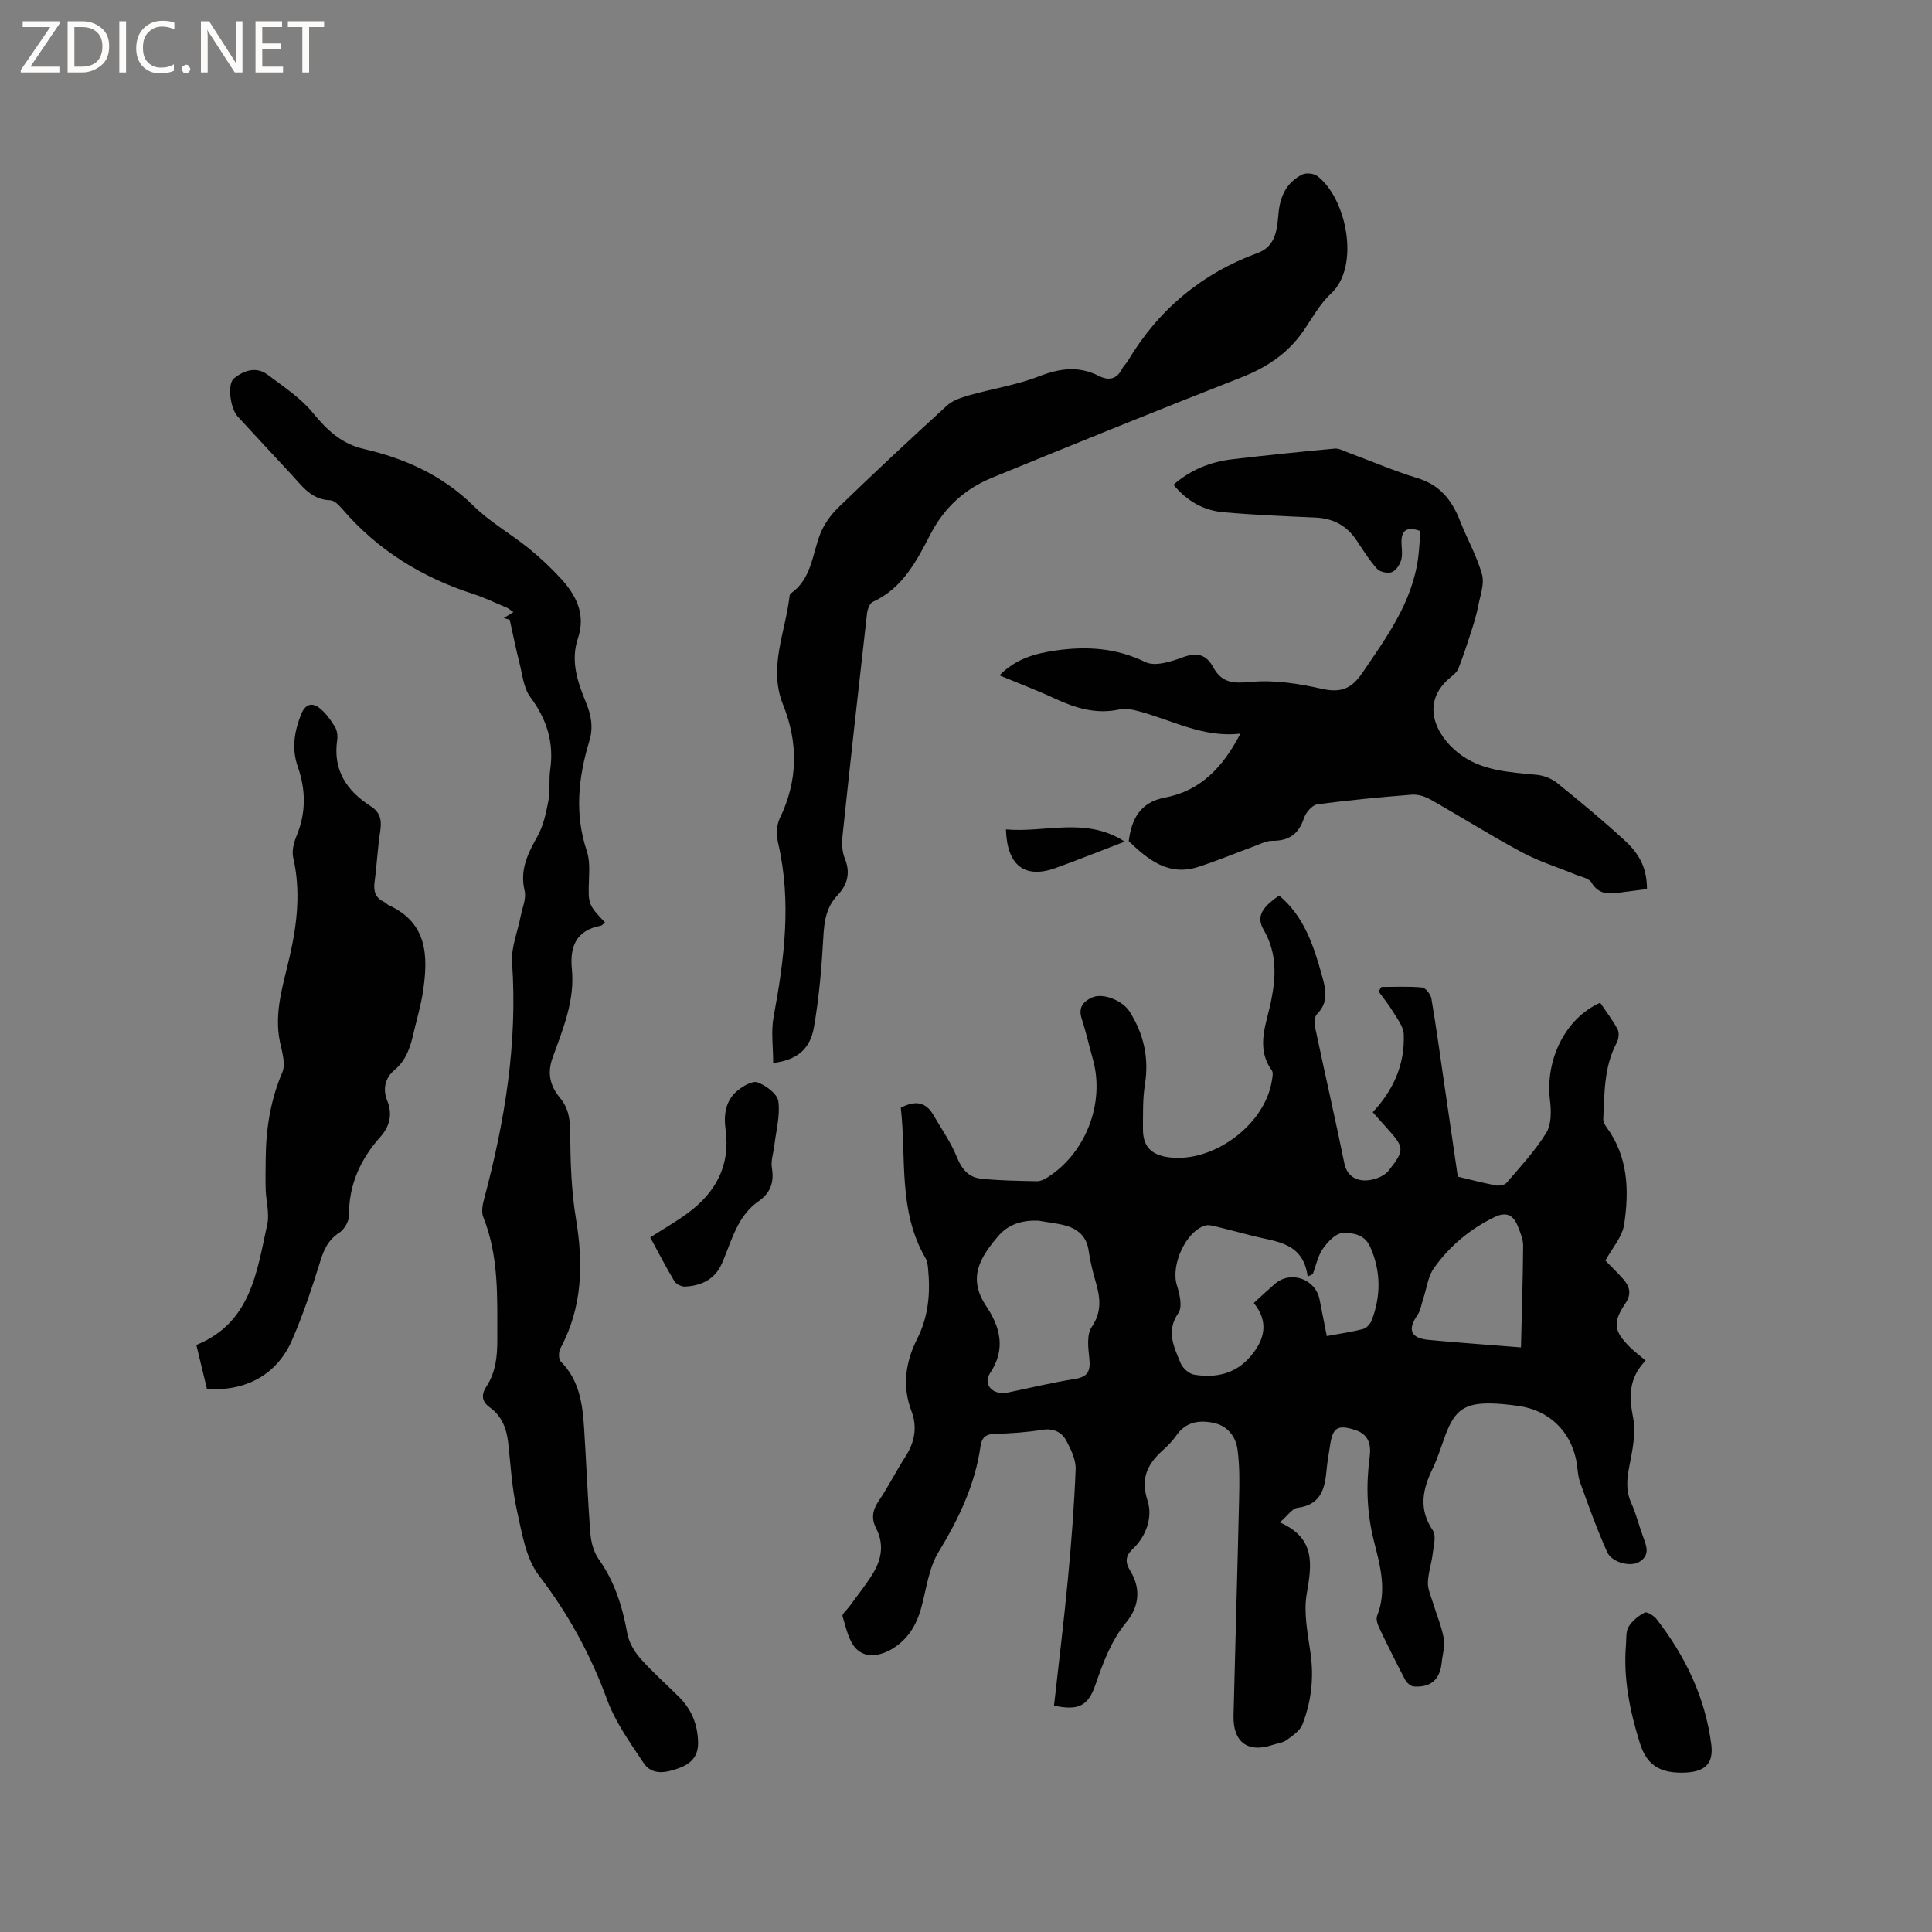 <svg enable-background="new 0 0 400 400" viewBox="0 0 400 400" xmlns="http://www.w3.org/2000/svg"><rect x="0" y="0" width="400" height="400" fill="#808080" stroke="none"/><g fill="#fcfbfa"><path d="m12.4 4.8-6.1 9h6v1.2h-8v-.5l6.1-8.9h-5.7v-1.2h7.6v.4z"/><path d="m14 15v-10.6h3c1.6 0 2.9.5 4 1.4s1.6 2.2 1.6 3.8-.5 3-1.6 3.9-2.4 1.5-4 1.5zm1.4-9.4v8.2h1.6c1.3 0 2.4-.4 3.1-1.1s1.1-1.8 1.1-3.1-.4-2.3-1.2-3-1.8-1-3.1-1z"/><path d="m26.1 4.4v10.6h-1.4v-10.6z"/><path d="m36.1 14.6c-.8.4-1.8.6-2.9.6-1.5 0-2.7-.5-3.6-1.4s-1.4-2.2-1.4-3.8c0-1.7.5-3.1 1.5-4.1s2.3-1.6 3.9-1.6c1 0 1.8.1 2.5.4v1.4c-.8-.4-1.6-.6-2.5-.6-1.2 0-2.1.4-2.9 1.2s-1.1 1.8-1.1 3.2c0 1.3.3 2.3 1 3s1.6 1.1 2.7 1.1c1 0 2-.2 2.7-.7v1.3z"/><path d="m37.6 14.3c0-.2.1-.5.3-.6s.4-.3.6-.3c.3 0 .5.1.6.3s.3.4.3.6-.1.4-.3.6-.4.3-.6.3c-.3 0-.5-.1-.6-.3s-.3-.4-.3-.6z"/><path d="m50.2 15h-1.6l-5.3-8.2c-.2-.2-.3-.5-.4-.7 0 .2.1.7.1 1.5v7.4h-1.4v-10.6h1.7l5.2 8.1c.2.4.4.6.4.7 0-.3-.1-.8-.1-1.5v-7.3h1.4z"/><path d="m58.6 15h-5.7v-10.6h5.5v1.2h-4.1v3.4h3.8v1.2h-3.8v3.6h4.3z"/><path d="m67.1 5.6h-3.1v9.4h-1.4v-9.4h-3v-1.2h7.5z"/></g><path d="m264.97 315.19c7.48 3.29 6.62 8.73 5.57 14.81-.68 3.95.23 8.24.8 12.32.71 5.08.15 9.97-1.67 14.67-.51 1.33-2.03 2.37-3.28 3.27-.82.59-1.98.69-2.99 1.03-5.06 1.68-8.14-.61-8.01-6.08.36-14.93.81-29.85 1.15-44.78.08-3.46.14-6.96-.33-10.36-.38-2.73-2.12-4.92-5.07-5.5-2.97-.59-5.67-.15-7.59 2.63-.77 1.12-1.77 2.13-2.79 3.05-3.19 2.87-4.68 5.77-3.16 10.49 1.04 3.21-.16 7.18-2.99 9.86-1.59 1.5-1.74 2.77-.6 4.63 2.25 3.67 1.85 7.4-.82 10.64-3.18 3.87-4.81 8.39-6.41 13-1.52 4.38-3.54 5.33-8.56 4.27.97-8.69 2.04-17.4 2.87-26.13.72-7.59 1.31-15.19 1.61-22.8.08-1.94-.94-4.07-1.9-5.88-.99-1.87-2.71-2.67-5.08-2.29-3.23.52-6.53.74-9.81.83-1.88.05-2.66.84-2.9 2.54-1.14 8.01-4.51 15.05-8.7 21.93-2.02 3.31-2.5 7.57-3.55 11.44-.98 3.63-2.76 6.63-6.04 8.6-2.48 1.49-5.45 1.97-7.41.02-1.62-1.61-2.13-4.41-2.87-6.76-.15-.46.88-1.29 1.36-1.96 1.66-2.3 3.47-4.52 4.95-6.94 1.78-2.92 2.32-6.07.64-9.32-1.01-1.96-.78-3.72.5-5.61 2.01-2.98 3.63-6.22 5.58-9.25 1.92-2.98 2.48-6.12 1.24-9.39-1.99-5.25-1.21-10.25 1.21-15.04 2.35-4.66 2.72-9.51 2.22-14.55-.07-.72-.18-1.51-.53-2.11-5.72-9.82-3.92-20.76-5.11-31.12 3.02-1.59 5.2-1.19 6.75 1.5 1.67 2.89 3.64 5.67 4.87 8.74.99 2.46 2.42 4.14 4.86 4.42 3.87.44 7.78.46 11.68.55.69.02 1.47-.33 2.08-.71 7.99-4.97 12.05-15.38 9.56-24.42-.79-2.86-1.45-5.75-2.36-8.57-.72-2.23.3-3.48 2.08-4.31 2.36-1.11 6.45.65 7.86 2.9 2.95 4.68 4.04 9.61 3.16 15.12-.48 3.01-.38 6.13-.4 9.21-.02 3.46 1.61 5.24 5.04 5.78 9.24 1.43 20.15-6.52 21.64-15.78.12-.72.34-1.69-.01-2.17-3.42-4.78-1.08-9.66-.14-14.38 1.04-5.17 1.21-9.96-1.55-14.73-1.53-2.65-.48-4.55 3.21-7.08 5.12 4.26 7.1 10.23 8.81 16.35.81 2.89 1.58 5.65-.99 8.22-.55.55-.52 1.99-.32 2.94 1.97 9.32 4.1 18.61 6.01 27.95.52 2.52 2.32 3.5 4.22 3.52 1.67.02 3.93-.76 4.92-2 3.46-4.37 3.27-4.84-.44-8.95-.92-1.01-1.81-2.04-2.83-3.18 4.32-4.61 6.68-9.96 6.42-16.16-.06-1.54-1.28-3.09-2.14-4.52-.91-1.52-2.05-2.9-3.08-4.34.2-.3.4-.61.6-.91 2.81 0 5.64-.16 8.43.11.73.07 1.76 1.43 1.92 2.33 1 5.84 1.79 11.71 2.65 17.57.91 6.23 1.82 12.46 2.81 19.26 2.1.5 4.94 1.24 7.82 1.81.71.14 1.85-.04 2.27-.52 2.87-3.36 5.93-6.63 8.23-10.36 1.08-1.75 1.04-4.52.77-6.73-1.03-8.43 3.19-17.01 10.39-20.2 1.21 1.8 2.58 3.56 3.61 5.51.37.71.22 2.01-.19 2.78-2.66 4.99-2.52 10.43-2.78 15.81-.03.56.34 1.21.69 1.69 4.48 6.1 4.68 13.1 3.64 20.08-.39 2.63-2.53 4.99-3.89 7.51 1.15 1.19 2.51 2.49 3.75 3.9 1.29 1.48 1.68 3.05.43 4.9-2.69 4.01-2.49 5.75.88 9.1.97.97 2.08 1.79 3.27 2.8-3.57 3.71-3.43 7.51-2.59 11.85.61 3.16-.13 6.69-.77 9.96-.53 2.68-.78 5.11.39 7.69 1 2.21 1.57 4.6 2.41 6.89.71 1.94 1.59 3.87-.77 5.3-1.79 1.08-5.66.15-6.65-2.07-2.1-4.69-3.85-9.55-5.58-14.39-.53-1.47-.5-3.13-.83-4.68-1.27-6.1-5.74-10.29-11.93-11.15-1.88-.26-3.79-.49-5.69-.52-5.41-.09-7.49 1.38-9.39 6.42-.89 2.38-1.62 4.84-2.72 7.12-2.08 4.3-2.91 8.36.06 12.74.75 1.11.16 3.23-.03 4.86-.24 1.99-.93 3.96-.99 5.94-.04 1.39.63 2.81 1.05 4.2.75 2.46 1.79 4.87 2.24 7.38.29 1.6-.27 3.36-.44 5.05-.35 3.45-2.29 5.16-5.81 4.88-.63-.05-1.43-.78-1.76-1.4-1.87-3.56-3.66-7.17-5.39-10.8-.34-.72-.66-1.75-.41-2.4 2.11-5.31.62-10.46-.67-15.57-1.45-5.75-1.64-11.49-.87-17.32.33-2.47-.12-4.67-2.96-5.59-3.62-1.18-4.68-.57-5.23 3.15-.25 1.68-.57 3.35-.72 5.03-.34 3.93-1.16 7.31-6.04 7.92-1.06.12-1.99 1.59-3.65 3.01zm6.83-51.4c-.35.17-.7.34-1.06.51-.94-7.15-6.55-7.18-11.37-8.42-2.56-.66-5.12-1.34-7.69-1.96-.7-.17-1.52-.38-2.17-.18-4.05 1.24-7.15 8.24-5.85 12.35.57 1.82 1.19 4.47.32 5.74-2.62 3.8-.91 7.06.45 10.39.42 1.03 1.73 2.21 2.79 2.39 4.52.75 8.67-.17 11.77-3.88 2.85-3.41 3.77-7.04.59-10.96 1.57-1.43 2.95-2.73 4.38-3.97 3.3-2.83 8.43-1 9.25 3.28.47 2.45.97 4.9 1.49 7.54 2.8-.52 5.21-.85 7.53-1.47.73-.2 1.52-1.1 1.8-1.86 1.89-5.06 1.89-10.09-.34-15.13-1.19-2.69-3.74-2.96-5.8-2.85-1.42.07-3.06 1.86-4.03 3.27-1.03 1.49-1.4 3.45-2.06 5.21zm-56.86-11.07c-3.28-.1-6.17.7-8.32 3.26-3.62 4.3-6.39 8.54-2.44 14.43 2.8 4.18 4.2 8.81.81 13.87-1.6 2.39.66 4.65 3.56 4.05 4.66-.96 9.3-2.09 13.99-2.83 2.86-.45 3.27-1.82 2.98-4.38-.24-2.13-.54-4.84.51-6.39 2.14-3.17 1.77-6.07.83-9.3-.62-2.13-1.15-4.31-1.47-6.5-.42-2.94-2.21-4.5-4.86-5.21-1.81-.48-3.72-.67-5.59-1zm99.96 26.25c.17-7.21.4-14.14.45-21.07.01-1.32-.58-2.68-1.07-3.95-.91-2.34-2.35-3.19-4.9-1.94-5.07 2.47-9.27 6-12.49 10.52-1.25 1.75-1.5 4.21-2.22 6.35-.39 1.16-.56 2.48-1.23 3.44-2.07 2.98-1.37 4.75 2.35 5.09 6.01.57 12.02.99 19.11 1.56z" fill="#010102"/><path d="m104.31 127.96c.62-.39 1.24-.77 1.99-1.24-.67-.45-.99-.75-1.37-.9-2.34-.99-4.64-2.1-7.05-2.88-10.6-3.42-19.72-9.07-27.02-17.56-.67-.77-1.64-1.79-2.49-1.81-3.96-.1-5.87-3.02-8.16-5.46-3.69-3.95-7.35-7.93-11.02-11.9-1.51-1.63-2.19-6.72-.74-7.88 2.05-1.64 4.6-2.53 7-.72 3.25 2.45 6.78 4.76 9.32 7.86 2.94 3.58 5.92 6.42 10.57 7.49 8.56 1.98 16.31 5.47 22.74 11.81 3.36 3.32 7.62 5.72 11.33 8.71 2.38 1.92 4.63 4.04 6.7 6.29 3.2 3.49 5.21 7.42 3.54 12.4-1.55 4.64-.11 8.96 1.65 13.22 1.07 2.58 1.59 5.13.73 7.98-2.28 7.52-3.12 15.08-.55 22.78.62 1.84.53 3.98.46 5.97-.18 5.02-.18 5.2 3.32 8.86-.31.24-.58.63-.91.69-5.06.96-6.41 4.3-5.95 8.96.65 6.56-1.89 12.5-4.02 18.45-1.16 3.23-.39 5.87 1.56 8.22 1.85 2.23 2.09 4.55 2.11 7.34.05 5.89.23 11.86 1.19 17.65 1.55 9.37 1.38 18.33-3.23 26.9-.38.71-.39 2.22.09 2.7 3.84 3.85 4.51 8.74 4.83 13.76.47 7.29.74 14.6 1.31 21.89.14 1.82.71 3.86 1.75 5.32 3.28 4.62 4.87 9.76 5.87 15.25.33 1.83 1.39 3.74 2.63 5.15 2.51 2.86 5.4 5.38 8.1 8.08 2.58 2.59 3.86 5.66 3.94 9.4.07 3.05-1.65 4.5-4.03 5.36-2.53.91-5.47 1.58-7.25-1.09-2.79-4.2-5.84-8.43-7.55-13.1-3.42-9.35-8.04-17.78-14.12-25.72-2.76-3.6-3.53-8.91-4.58-13.58-1.02-4.53-1.27-9.23-1.78-13.86-.33-2.97-1.31-5.55-3.81-7.36-1.7-1.23-1.81-2.63-.7-4.34 1.93-2.95 2.26-6.22 2.25-9.7-.02-8.58.38-17.16-2.91-25.38-.42-1.05-.15-2.52.17-3.7 4.28-16.05 6.97-32.25 5.8-48.98-.22-3.14 1.16-6.4 1.78-9.6.34-1.75 1.2-3.66.82-5.25-1.05-4.35.66-7.73 2.67-11.32 1.23-2.2 1.78-4.86 2.26-7.39.39-2.06.06-4.25.36-6.34.82-5.66-.7-10.48-4.12-15.07-1.4-1.88-1.63-4.67-2.25-7.09-.75-2.96-1.35-5.95-2.01-8.93-.42-.1-.82-.22-1.22-.34z" fill="#010102"/><path d="m340.99 184.07c-1.86.24-3.53.44-5.2.67-2.42.33-4.7.68-6.3-2.03-.52-.89-2.15-1.16-3.31-1.64-3.69-1.53-7.56-2.71-11.05-4.59-6.44-3.46-12.63-7.36-18.99-10.96-1.12-.64-2.59-1.09-3.85-.99-6.55.52-13.1 1.13-19.6 2.02-1.05.14-2.34 1.7-2.73 2.87-1.09 3.28-3.11 4.68-6.52 4.66-1.28-.01-2.59.7-3.85 1.16-3.87 1.42-7.67 3.02-11.59 4.27-6.07 1.93-10.3-1.51-14.31-5.35.58-4.59 2.36-8.07 7.53-9.04 7.43-1.4 12.04-6.39 15.59-13.23-7.78.91-14.28-2.88-21.25-4.69-1.2-.31-2.56-.59-3.73-.33-4.83 1.08-9.15-.25-13.46-2.25-3.63-1.69-7.39-3.11-11.44-4.79 3.38-3.46 7.42-4.55 11.7-5.16 6.41-.91 12.48-.53 18.53 2.41 1.99.97 5.33-.11 7.77-1.01 2.94-1.09 4.85-.53 6.26 2.08 1.79 3.31 4.24 3.37 7.84 3.03 4.81-.45 9.88.36 14.65 1.43 3.91.88 6.14 0 8.37-3.28 5.08-7.47 10.43-14.74 11.59-24.06.22-1.76.29-3.54.44-5.32-2.86-1.04-4.03-.14-3.91 2.6.05 1.16.24 2.41-.1 3.48-.3.96-1.1 2.15-1.94 2.44-.86.29-2.44-.05-3.03-.71-1.61-1.8-2.91-3.9-4.26-5.92-2.04-3.05-4.86-4.53-8.53-4.69-6.35-.27-12.7-.54-19.03-1.1-4.03-.36-7.46-2.23-10.32-5.68 3.55-3.13 7.67-4.76 12.22-5.29 7.04-.83 14.09-1.55 21.14-2.2.95-.09 1.98.52 2.95.88 4.75 1.76 9.43 3.77 14.26 5.25 4.65 1.42 7.11 4.61 8.77 8.87 1.45 3.71 3.48 7.24 4.53 11.05.55 1.97-.38 4.38-.79 6.56-.32 1.7-.83 3.36-1.36 5.01-.85 2.66-1.72 5.32-2.74 7.93-.29.73-1.06 1.33-1.7 1.87-6.19 5.16-3.1 11.78 1.66 15.57 4.69 3.74 10.56 4 16.28 4.55 1.45.14 3.07.77 4.2 1.68 4.78 3.86 9.52 7.79 14.04 11.95 3.38 3.1 4.54 6.12 4.57 10.02z" fill="#010102"/><path d="m160.08 220.08c0-3.33-.47-6.52.08-9.52 2.22-11.93 3.75-23.82.97-35.89-.38-1.64-.41-3.74.29-5.19 3.79-7.8 3.89-15.63.71-23.56-3.1-7.71.48-14.98 1.33-22.43.02-.21.07-.49.21-.59 4.3-2.95 4.46-7.9 6.08-12.18.79-2.08 2.21-4.1 3.83-5.66 7.39-7.15 14.9-14.17 22.5-21.1 1.21-1.1 3.02-1.67 4.65-2.14 4.75-1.35 9.72-2.09 14.29-3.87 4.29-1.67 8.24-2.26 12.41-.15 2.13 1.08 3.79.76 4.92-1.5.28-.56.8-.99 1.13-1.53 6.34-10.65 15.29-18.13 26.94-22.41 3.78-1.39 3.99-4.99 4.28-8.18.33-3.59 1.68-6.37 4.83-8.01.82-.43 2.45-.29 3.19.27 6.06 4.56 8.98 18.71 2.83 24.37-2.37 2.18-3.95 5.22-5.84 7.91-3.22 4.58-7.58 7.42-12.8 9.46-17.24 6.75-34.39 13.71-51.52 20.73-5.63 2.31-9.87 6.14-12.77 11.74-2.84 5.49-5.76 11.16-11.93 13.97-.63.29-1.08 1.53-1.18 2.37-1.75 15.37-3.46 30.74-5.08 46.12-.16 1.53-.09 3.26.48 4.64 1.23 2.98.53 5.45-1.49 7.58-2.38 2.51-2.78 5.44-2.96 8.74-.34 6.22-.88 12.47-1.94 18.6-.82 4.65-3.58 6.8-8.44 7.41z" fill="#010102"/><path d="m42.85 287.57c-.72-2.99-1.46-6.06-2.2-9.11 11.32-4.61 12.52-15.13 14.68-24.94.5-2.26-.24-4.78-.32-7.19-.07-2.15-.02-4.31 0-6.46.06-6.16.98-12.09 3.44-17.85.73-1.71-.04-4.2-.48-6.25-1.3-6.19.71-12.01 2.03-17.83 1.54-6.82 2.29-13.5.7-20.4-.32-1.41.16-3.17.74-4.58 1.96-4.77 1.87-9.5.2-14.27-1.3-3.72-.7-7.26.72-10.83.8-2.01 2.15-2.46 3.64-1.38 1.36.99 2.4 2.51 3.32 3.96.47.74.62 1.88.49 2.78-.91 6.24 1.97 10.52 6.96 13.71 2 1.28 2.29 2.96 1.95 5.17-.54 3.45-.69 6.96-1.16 10.43-.26 1.9.09 3.32 1.92 4.18.38.18.66.55 1.04.73 8.01 3.66 8.14 10.52 7.07 17.75-.43 2.92-1.29 5.78-1.96 8.67s-1.48 5.61-3.97 7.69c-1.88 1.57-2.5 3.88-1.48 6.36 1.14 2.76.48 5.32-1.38 7.41-4.18 4.68-6.59 9.94-6.55 16.33.01 1.22-.97 2.9-2.01 3.57-2.24 1.45-3.14 3.38-3.9 5.82-1.73 5.55-3.56 11.1-5.88 16.42-3.09 7.12-9.55 10.65-17.61 10.11z" fill="#010102"/><path d="m134.62 256.19c2.82-1.81 5.39-3.28 7.76-5.02 5.79-4.26 8.86-9.84 7.85-17.24-.42-3.09-.06-6.04 2.45-8.12 1.15-.96 3.14-2.12 4.19-1.71 1.74.66 4.07 2.37 4.28 3.9.4 2.98-.48 6.14-.84 9.22-.18 1.53-.74 3.11-.5 4.56.5 3.07-.27 5.22-2.92 7.05-1.63 1.12-3.01 2.87-3.97 4.62-1.41 2.58-2.28 5.45-3.47 8.16-1.45 3.28-4.25 4.6-7.62 4.77-.74.04-1.85-.52-2.22-1.14-1.79-2.99-3.38-6.09-4.99-9.05z" fill="#010102"/><path d="m347.87 367.01c-4.57-.06-7.04-1.88-8.36-6.14-2.06-6.62-3.45-13.34-2.87-20.33.11-1.26-.06-2.74.54-3.73.75-1.23 2.05-2.29 3.35-2.94.49-.24 1.91.66 2.47 1.38 5.94 7.66 10.04 16.18 11.3 25.87.56 4.25-1.49 5.96-6.43 5.89z" fill="#010102"/><path d="m232.86 174.25c-5.04 1.93-9.64 3.78-14.29 5.46-6.34 2.29-10.08-.44-10.3-7.99 8.11.74 16.54-2.69 24.59 2.53z" fill="#010102"/></svg>